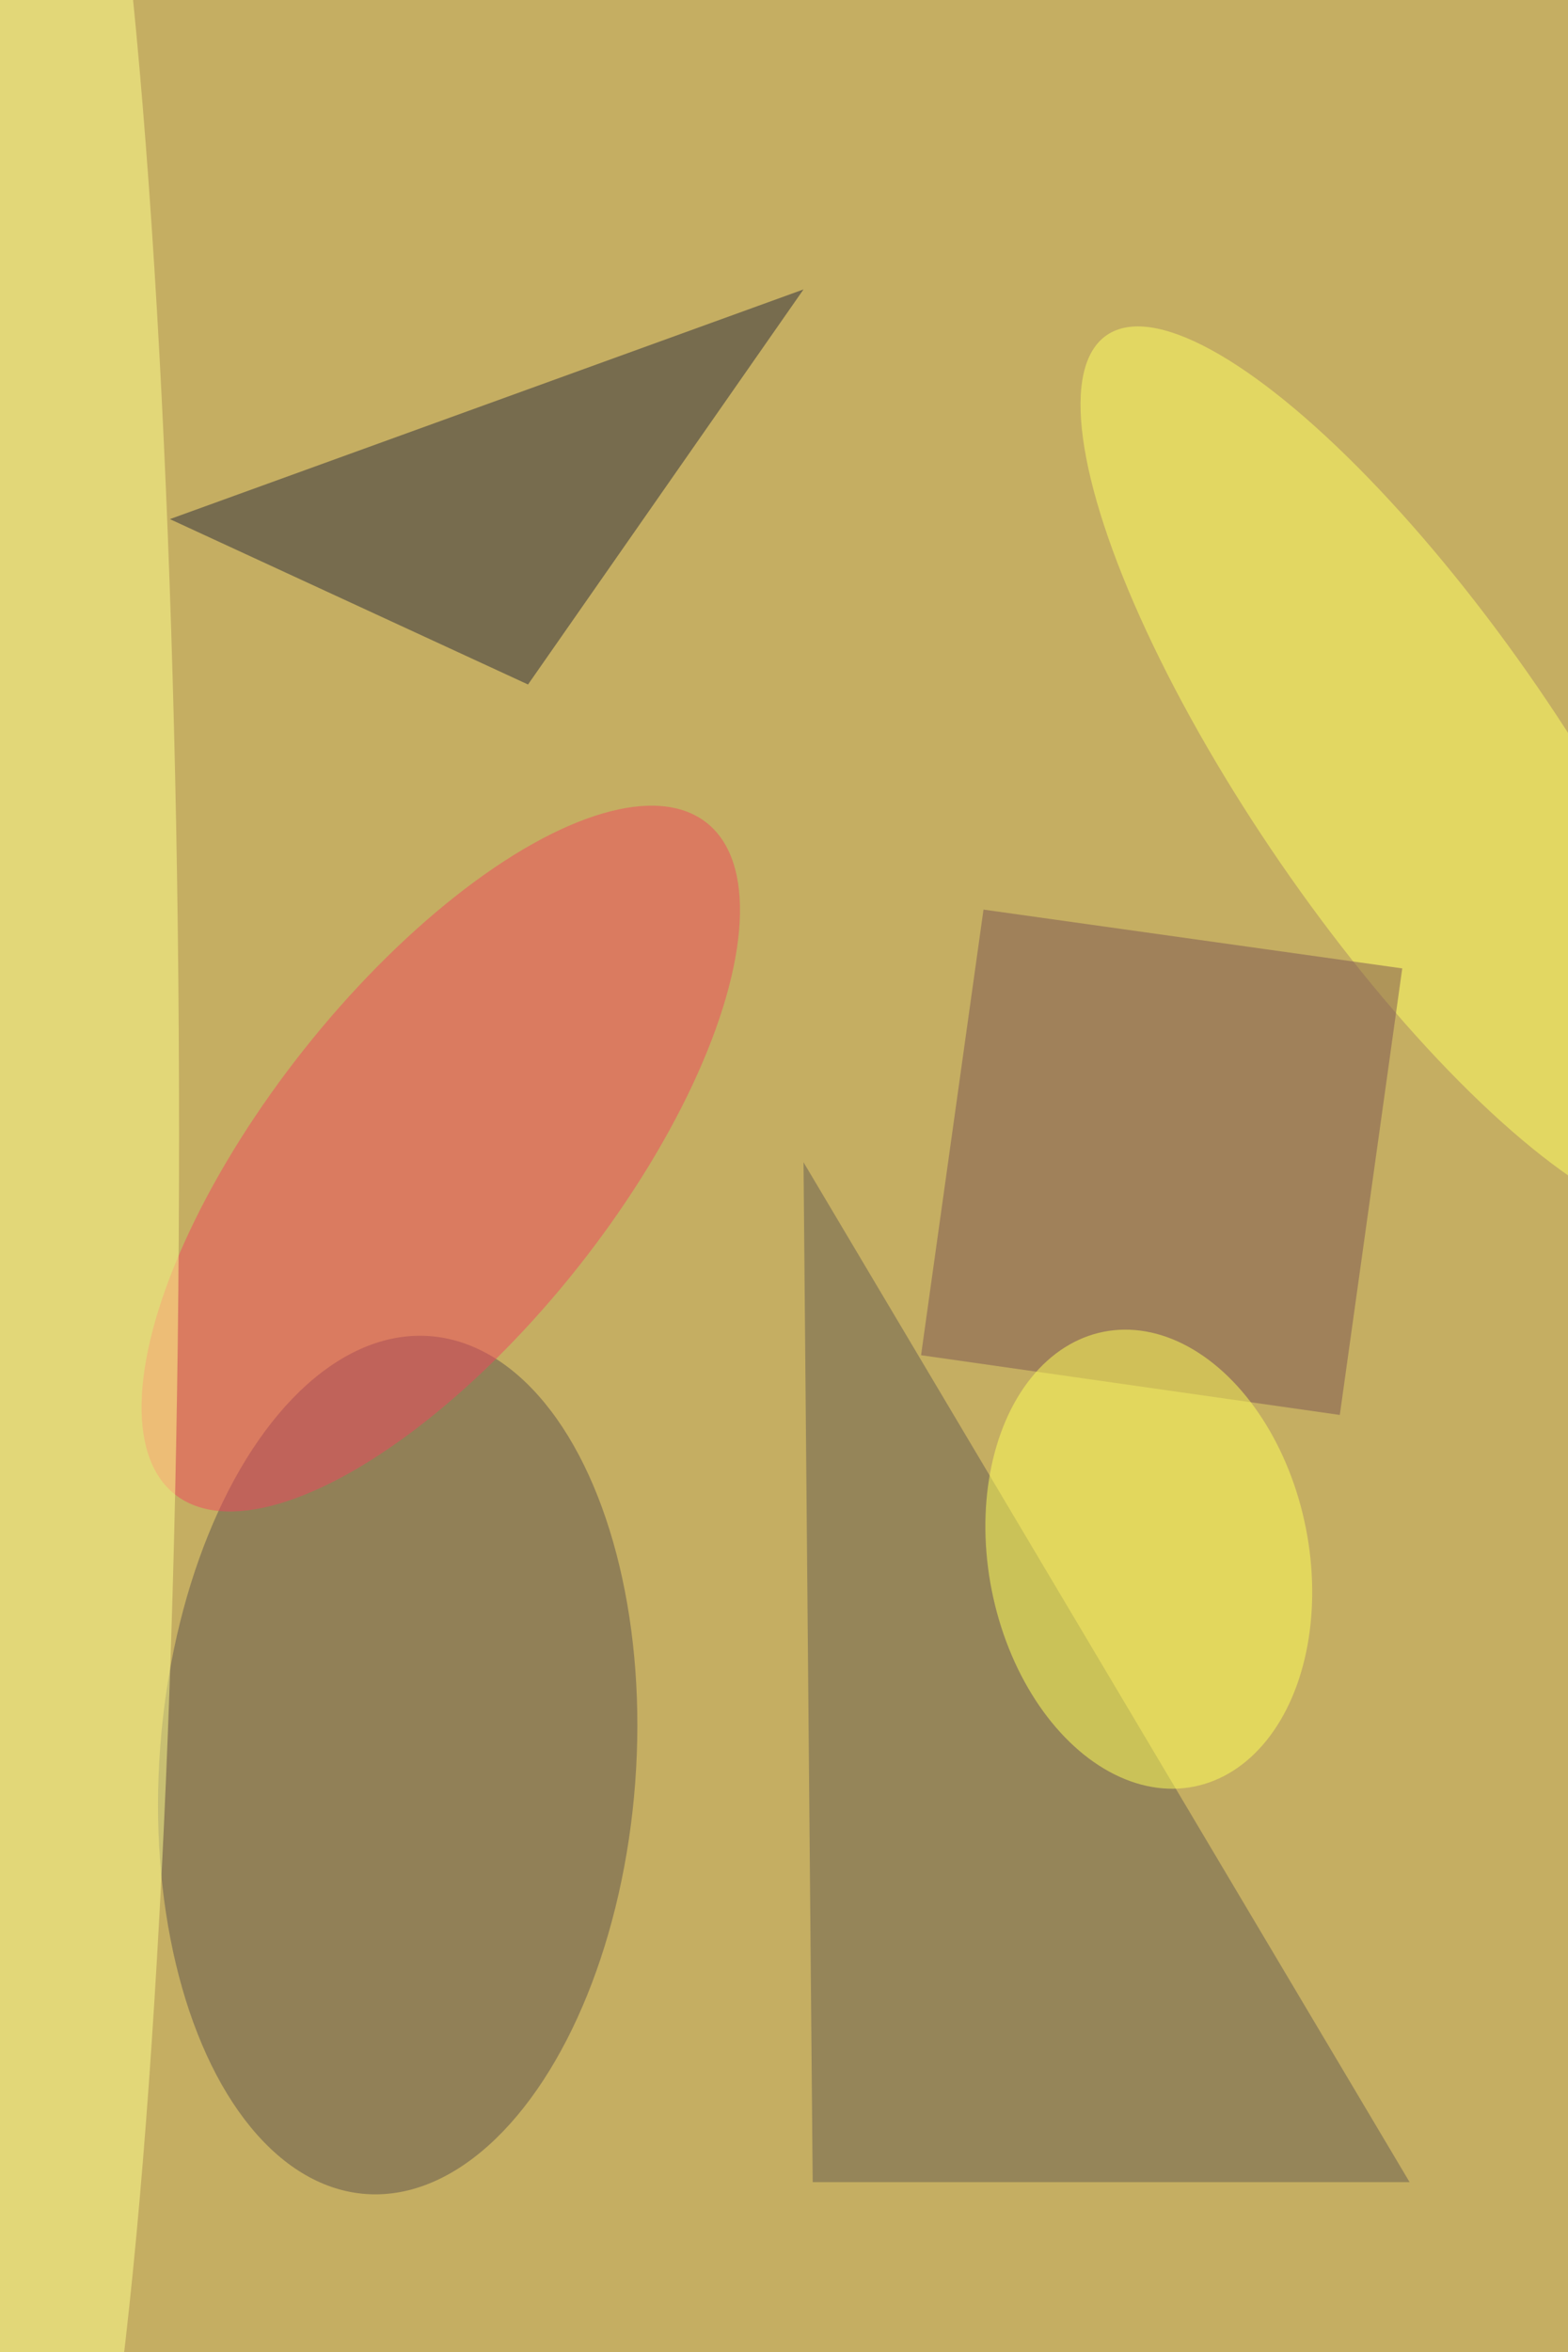 <svg xmlns="http://www.w3.org/2000/svg" viewBox="0 0 683 1024"><filter id="b"><feGaussianBlur stdDeviation="40" /></filter><path fill="#c5ae62" d="M0 0h684v1024H0z"/><g filter="url(#b)" transform="matrix(4 0 0 4 2 2)" fill-opacity=".5"><ellipse fill="#5e524d" rx="1" ry="1" transform="rotate(-175.7 25 95) scale(25.935 46.815)"/><path fill="#2a2b3a" d="M57 74L18 56l69-25z"/><path fill="#675d50" d="M153 237L87 126l1 111z"/><ellipse fill="#f0495e" rx="1" ry="1" transform="matrix(28.961 -36.54 14.93 11.834 47.5 125.6)"/><ellipse fill="#ffff62" rx="1" ry="1" transform="matrix(32.889 47.816 -13.973 9.611 152.9 83.8)"/><ellipse fill="#ffff8e" cx="3" cy="123" rx="16" ry="170"/><path fill="#7d5552" d="M99.8 147l6.8-48.5 45.6 6.4-6.8 48.6z"/><ellipse fill="#ffff59" rx="1" ry="1" transform="matrix(17.1 -3.404 4.927 24.75 124.6 169.2)"/></g></svg>